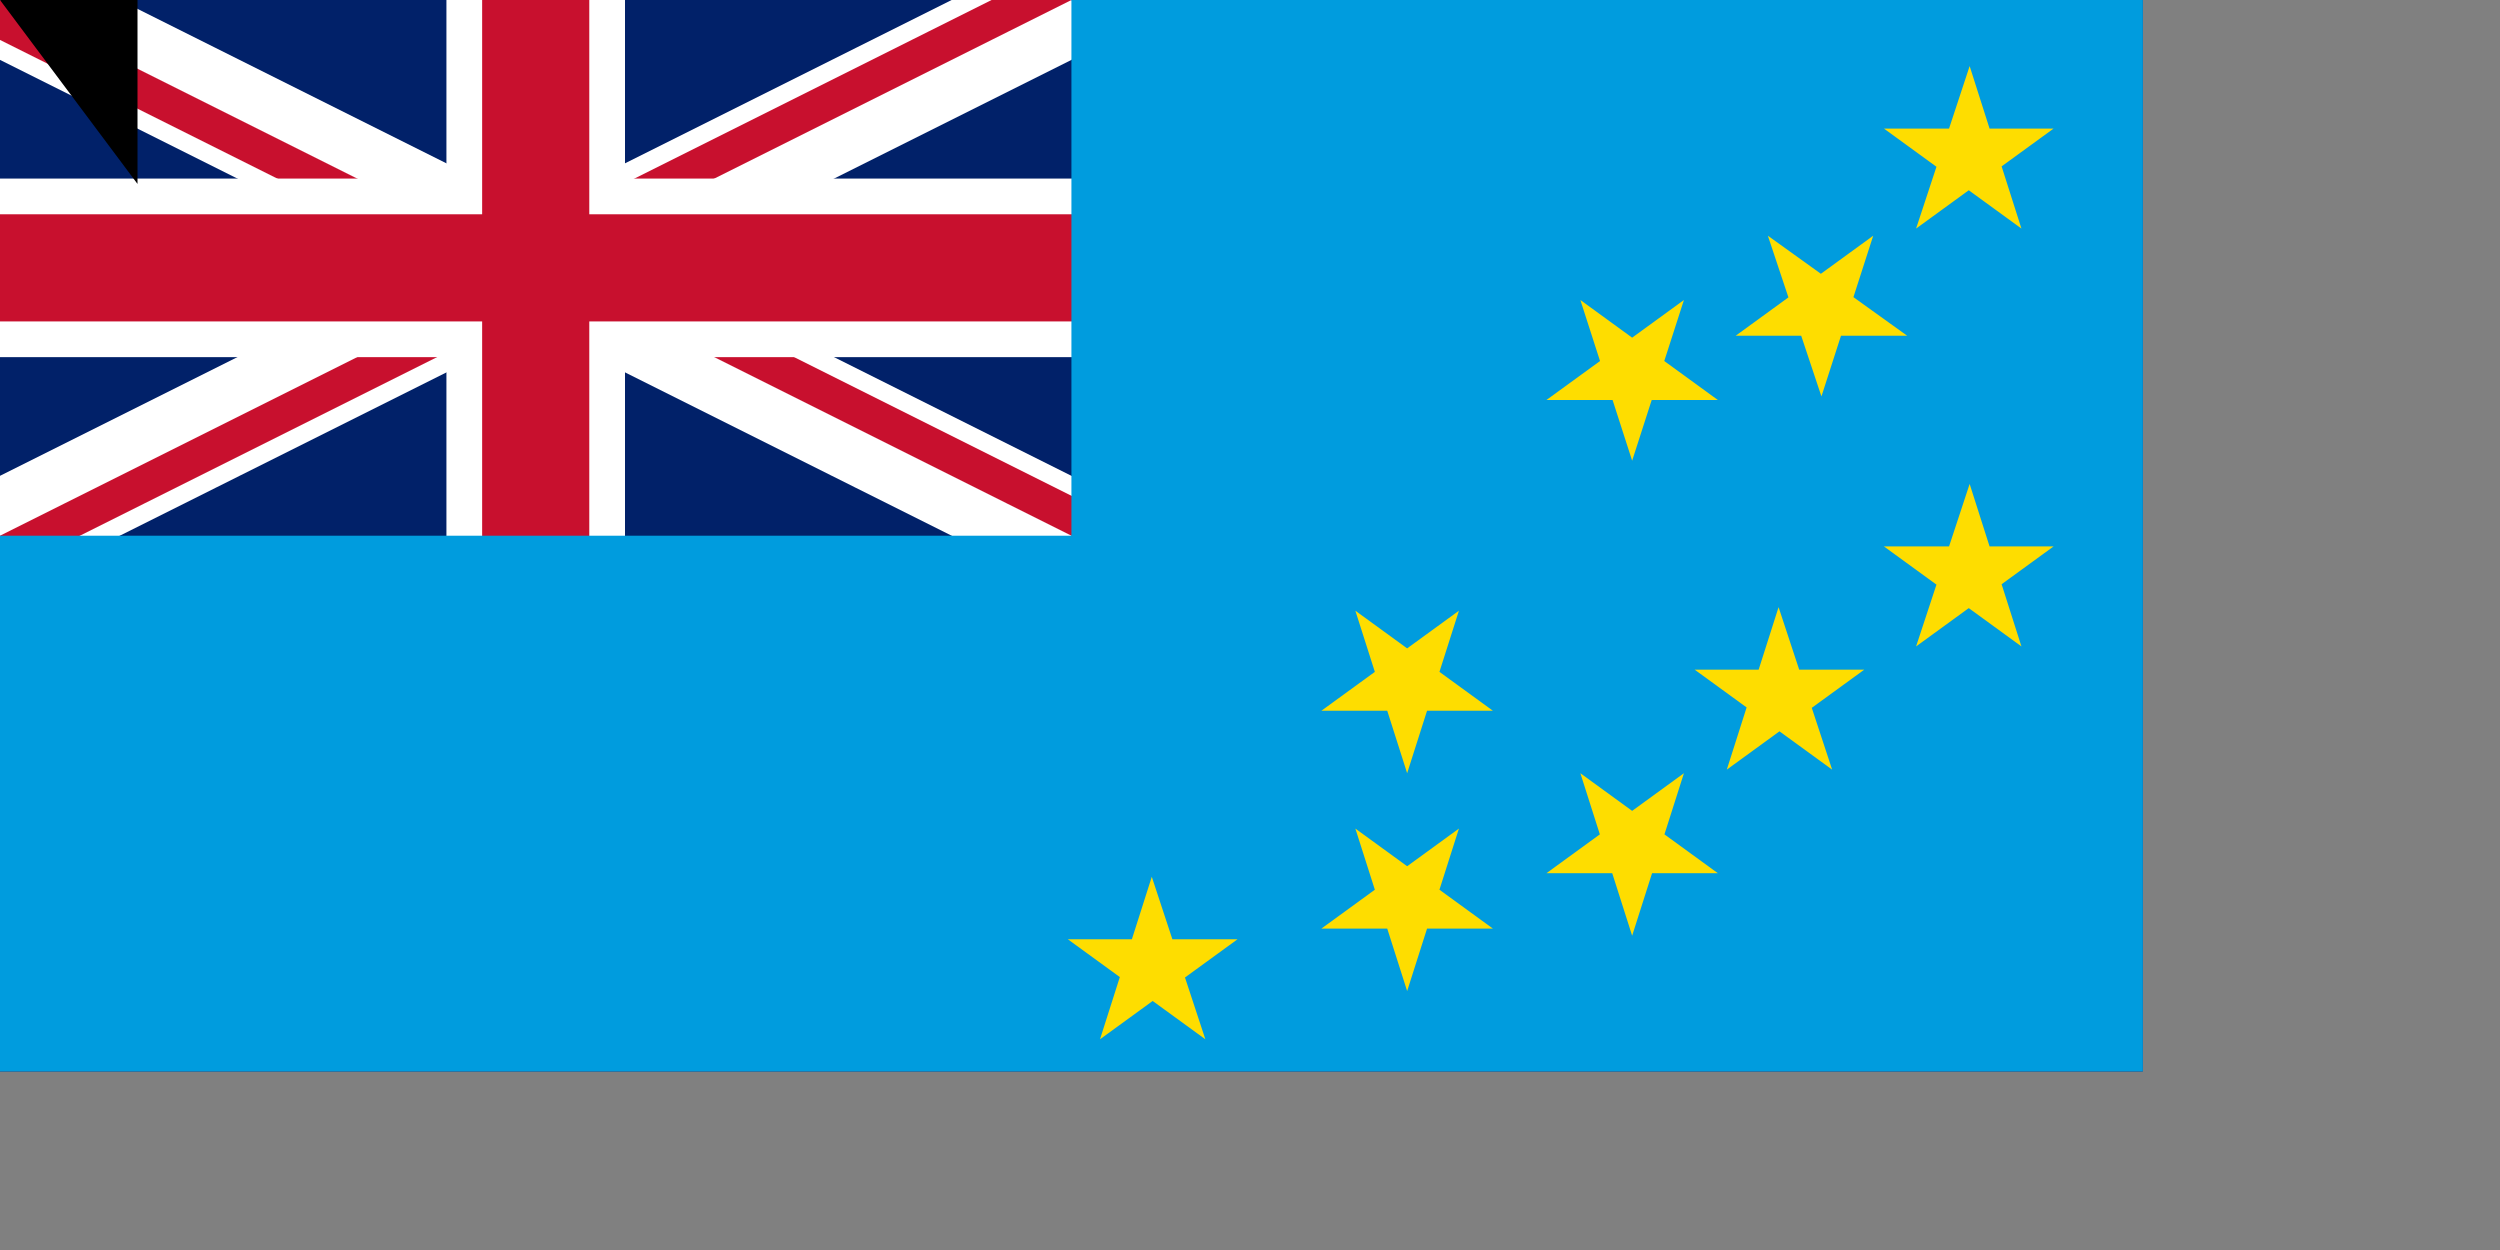 <svg xmlns="http://www.w3.org/2000/svg" width="1400" height="700"><rect width="100%" height="100%" fill="#808080" stroke="none"/><clipPath id="a"><path d="M0 0h650v350H0z"/></clipPath><clipPath id="b"><path d="M0 0v150h650v150h-50zm0 300v50h300V0h300z"/></clipPath><path fill="#012169" d="M0 0h1200v600H0z"/><path stroke="#fff" stroke-width="60" d="m0 0 600 300m0-300L0 300" clip-path="url(#a)"/><path stroke="#c8102e" stroke-width="40" d="m0 0 600 300m0-300L0 300" clip-path="url(#b)"/><path stroke="#fff" stroke-width="100" d="M0 150h650M300 0v350"/><path stroke="#c8102e" stroke-width="60" d="M0 150h650M300 0v350"/><path fill="#009cde" d="M0 300h600V0h600v600H0z"/><path fill="#fedd00" d="m645 491 30 91-77-56h95l-77 56zm172-27-29 91-29-91 77 56h-96zm0-122-29 91-29-91 77 56h-96zm126 91-29 91-29-91 77 56h-96zm0-265-29 90-29-90 77 56h-96zm53 172 30 91-77-56h95l-77 56zm53-208-29 90-30-90 78 56h-96zm54 139 29 91-77-56h95l-77 56zm0-234 29 91-77-56h95l-77 56z"/><path id="path-b7401" d="m m0 77 m0 103 m0 65 m0 65 m0 65 m0 65 m0 65 m0 65 m0 65 m0 65 m0 65 m0 65 m0 65 m0 65 m0 65 m0 65 m0 65 m0 65 m0 65 m0 65 m0 78 m0 85 m0 110 m0 121 m0 57 m0 122 m0 53 m0 98 m0 113 m0 108 m0 118 m0 50 m0 104 m0 119 m0 51 m0 111 m0 74 m0 81 m0 71 m0 53 m0 88 m0 118 m0 57 m0 53 m0 70 m0 101 m0 117 m0 88 m0 85 m0 71 m0 121 m0 82 m0 116 m0 73 m0 85 m0 114 m0 80 m0 88 m0 104 m0 106 m0 118 m0 74 m0 117 m0 81 m0 54 m0 119 m0 69 m0 112 m0 101 m0 88 m0 53 m0 54 m0 72 m0 72 m0 103 m0 106 m0 115 m0 121 m0 100 m0 86 m0 89 m0 48 m0 78 m0 49 m0 106 m0 81 m0 61 m0 61"/>
</svg>